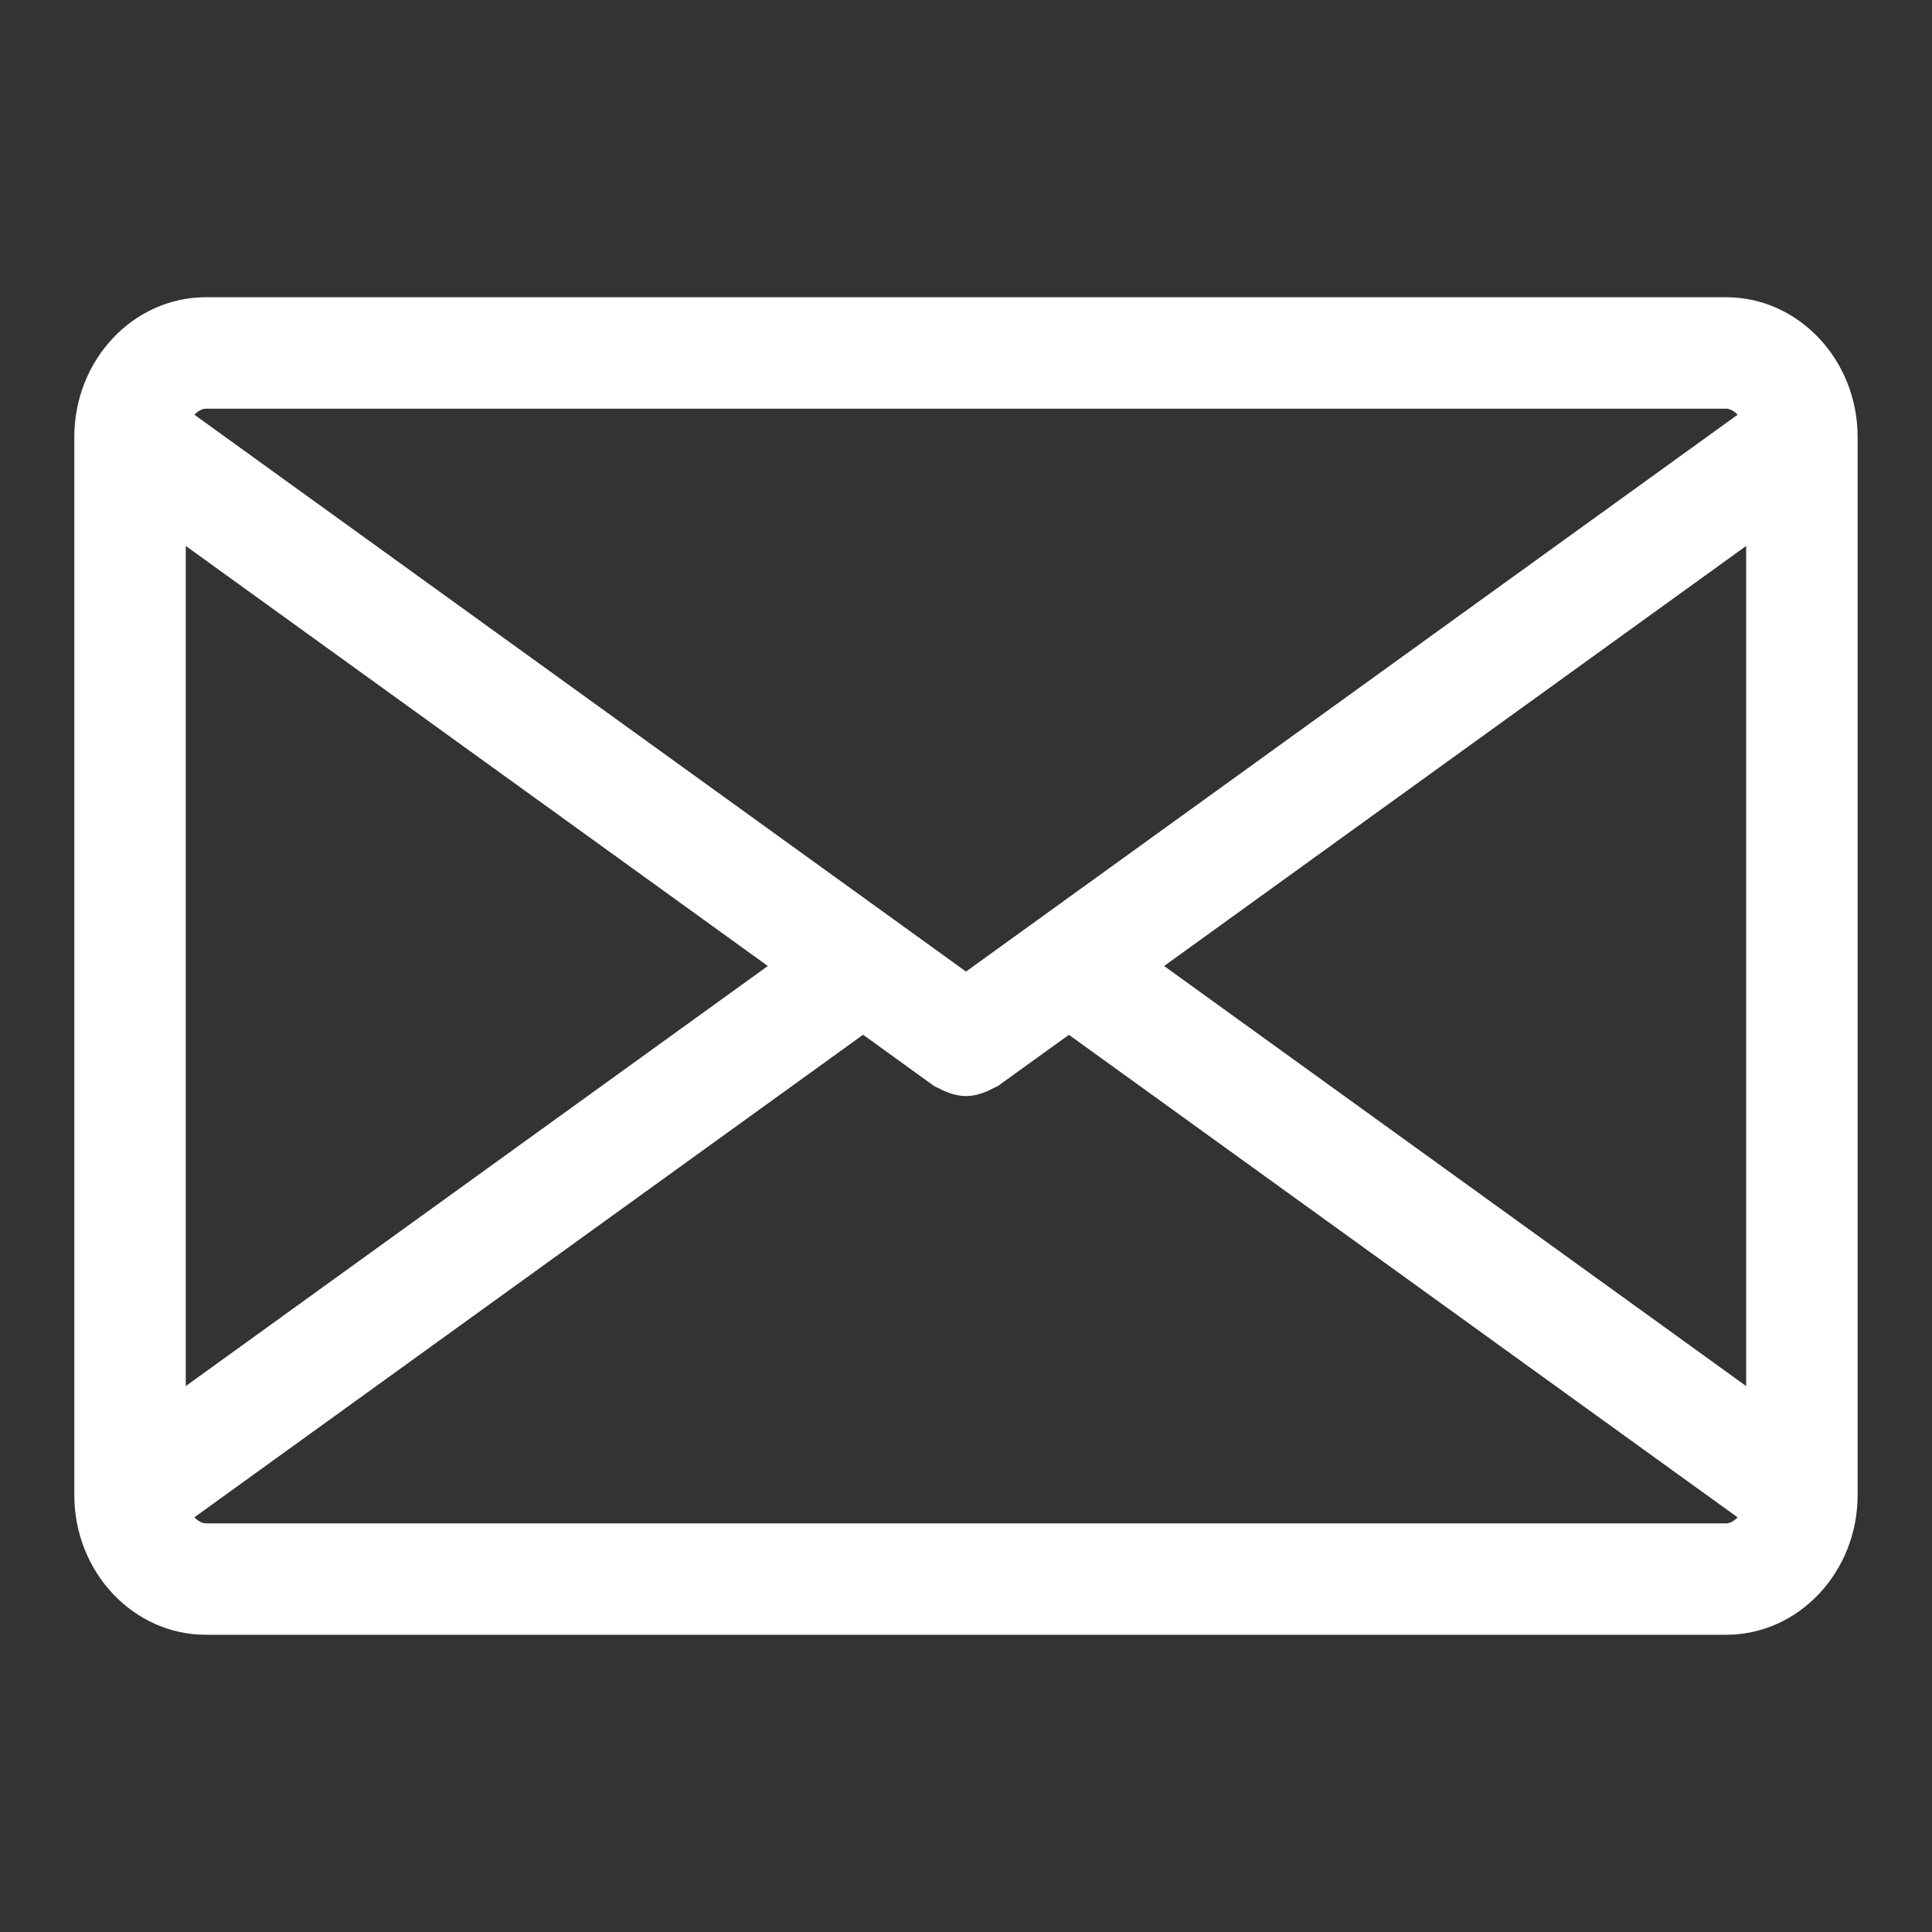 <svg enable-background="new 0 0 26 26" version="1.1" viewBox="0 0 26 26" xml:space="preserve" xmlns="http://www.w3.org/2000/svg"><rect x="0" y="0" width="26" height="26" fill="#333333" stroke="none"/><path d="m23.229 4h-20.459c-0.977 0-1.77 0.844-1.77 1.881v14.238c0 1.037 0.794 1.881 1.77 1.881h20.459c0.977 0 1.77-0.844 1.77-1.881v-14.238c0-1.037-0.794-1.881-1.77-1.881zm-7.563 9 7.833-5.653v11.306l-7.833-5.653zm7.563-7.5c0.054 0 0.108 0.032 0.155 0.081l-10.384 7.494-10.384-7.494c0.047-0.048 0.101-0.081 0.155-0.081h20.459zm-20.729 13.153v-11.306l7.833 5.653-7.833 5.653zm0.271 1.847c-0.054 0-0.108-0.032-0.155-0.081l8.999-6.494 0.947 0.684c0.022 0.016 0.048 0.023 0.072 0.036 0.023 0.013 0.045 0.024 0.069 0.035 0.096 0.042 0.196 0.07 0.296 0.07 3.662e-4 0 6.104e-4 -2.441e-4 9.766e-4 -2.441e-4s6.104e-4 2.441e-4 9.766e-4 2.441e-4c0.101 0 0.2-0.029 0.296-0.07 0.024-0.011 0.046-0.022 0.069-0.035 0.024-0.013 0.05-0.02 0.072-0.036l0.947-0.683 8.999 6.494c-0.047 0.048-0.101 0.081-0.155 0.081h-20.459z" fill="#1D1D1B" style="fill:#fff"/></svg>
